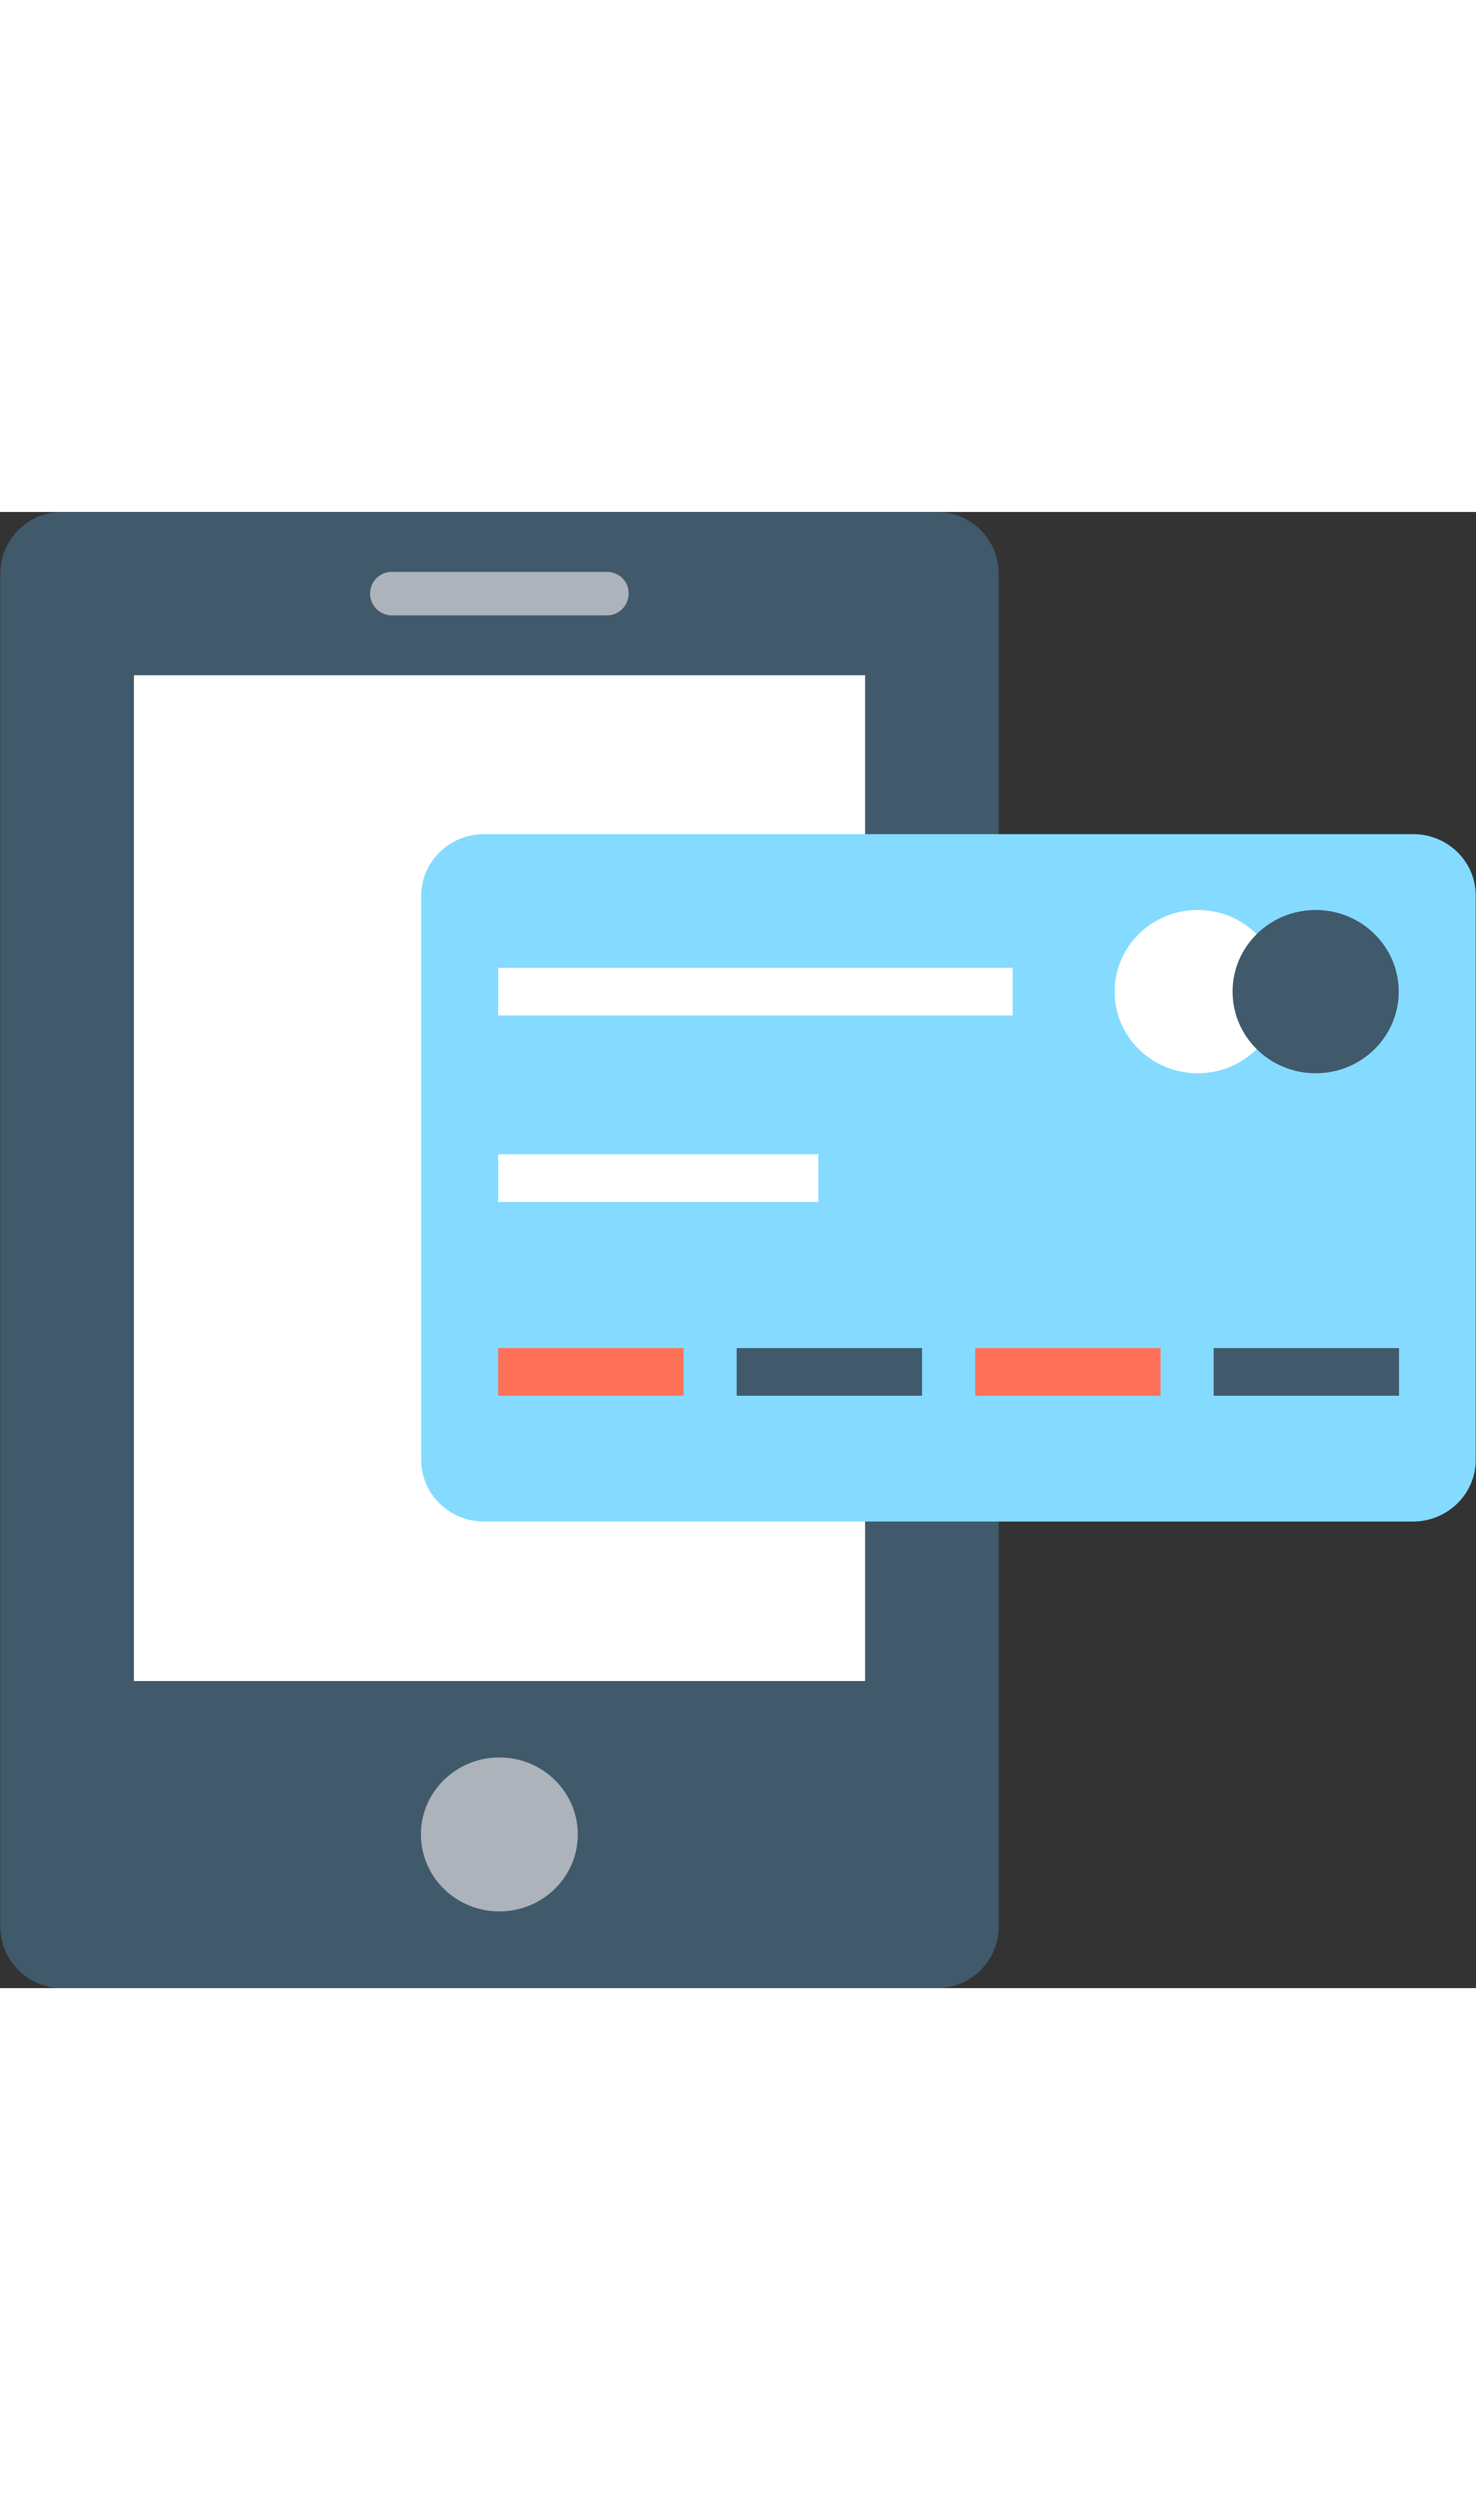 <?xml version="1.0" encoding="iso-8859-1"?>
<!-- Uploaded to: SVG Repo, www.svgrepo.com, Generator: SVG Repo Mixer Tools -->
<svg version="1.1" id="Layer_1" xmlns="http://www.w3.org/2000/svg" xmlns:xlink="http://www.w3.org/1999/xlink" 
	 viewBox="0 0 508.1 508.1" xml:space="preserve" width="300px">
<rect x="0" y="0" width="508.1" height="508.1" fill="#333333" stroke="none"/>
<path style="fill:#40596B;" d="M322.6,0H21.3C9.6,0,0.1,9.5,0.1,21.2v465.7c0,11.7,9.5,21.2,21.2,21.2h301.3
	c11.7,0,21.2-9.5,21.2-21.2V21.2C343.8,9.5,334.3,0,322.6,0z"/>
<rect x="46.1" y="56.2" style="fill:#FFFFFF;" width="251.7" height="346.2"/>
<g>
	<path style="fill:#ACB3BA;" d="M208.9,20.6h-74c-4.2,0-7.5,3.4-7.5,7.5l0,0c0,4.2,3.4,7.5,7.5,7.5h74c4.2,0,7.5-3.4,7.5-7.5l0,0
		C216.5,23.9,213.1,20.6,208.9,20.6z"/>
	<ellipse style="fill:#ACB3BA;" cx="171.9" cy="455.2" rx="27" ry="26.5"/>
</g>
<path style="fill:#84DBFF;" d="M486.5,110.9H166.6c-11.9,0-21.6,9.5-21.6,21.2v194.2c0,11.7,9.7,21.2,21.6,21.2h319.8
	c11.9,0,21.6-9.5,21.6-21.2V132.2C508.1,120.4,498.4,110.9,486.5,110.9z"/>
<ellipse style="fill:#FFFFFF;" cx="412.3" cy="165.1" rx="28.6" ry="28.1"/>
<ellipse style="fill:#40596B;" cx="452.9" cy="165.1" rx="28.6" ry="28.1"/>
<g>
	<rect x="171.5" y="156.9" style="fill:#FFFFFF;" width="177.1" height="16.4"/>
	<rect x="171.5" y="221.1" style="fill:#FFFFFF;" width="110.2" height="16.4"/>
</g>
<rect x="171.5" y="287.8" style="fill:#FF7058;" width="63.8" height="16.4"/>
<rect x="253.6" y="287.8" style="fill:#40596B;" width="63.8" height="16.4"/>
<rect x="335.7" y="287.8" style="fill:#FF7058;" width="63.8" height="16.4"/>
<rect x="417.8" y="287.8" style="fill:#40596B;" width="63.8" height="16.4"/>
</svg>